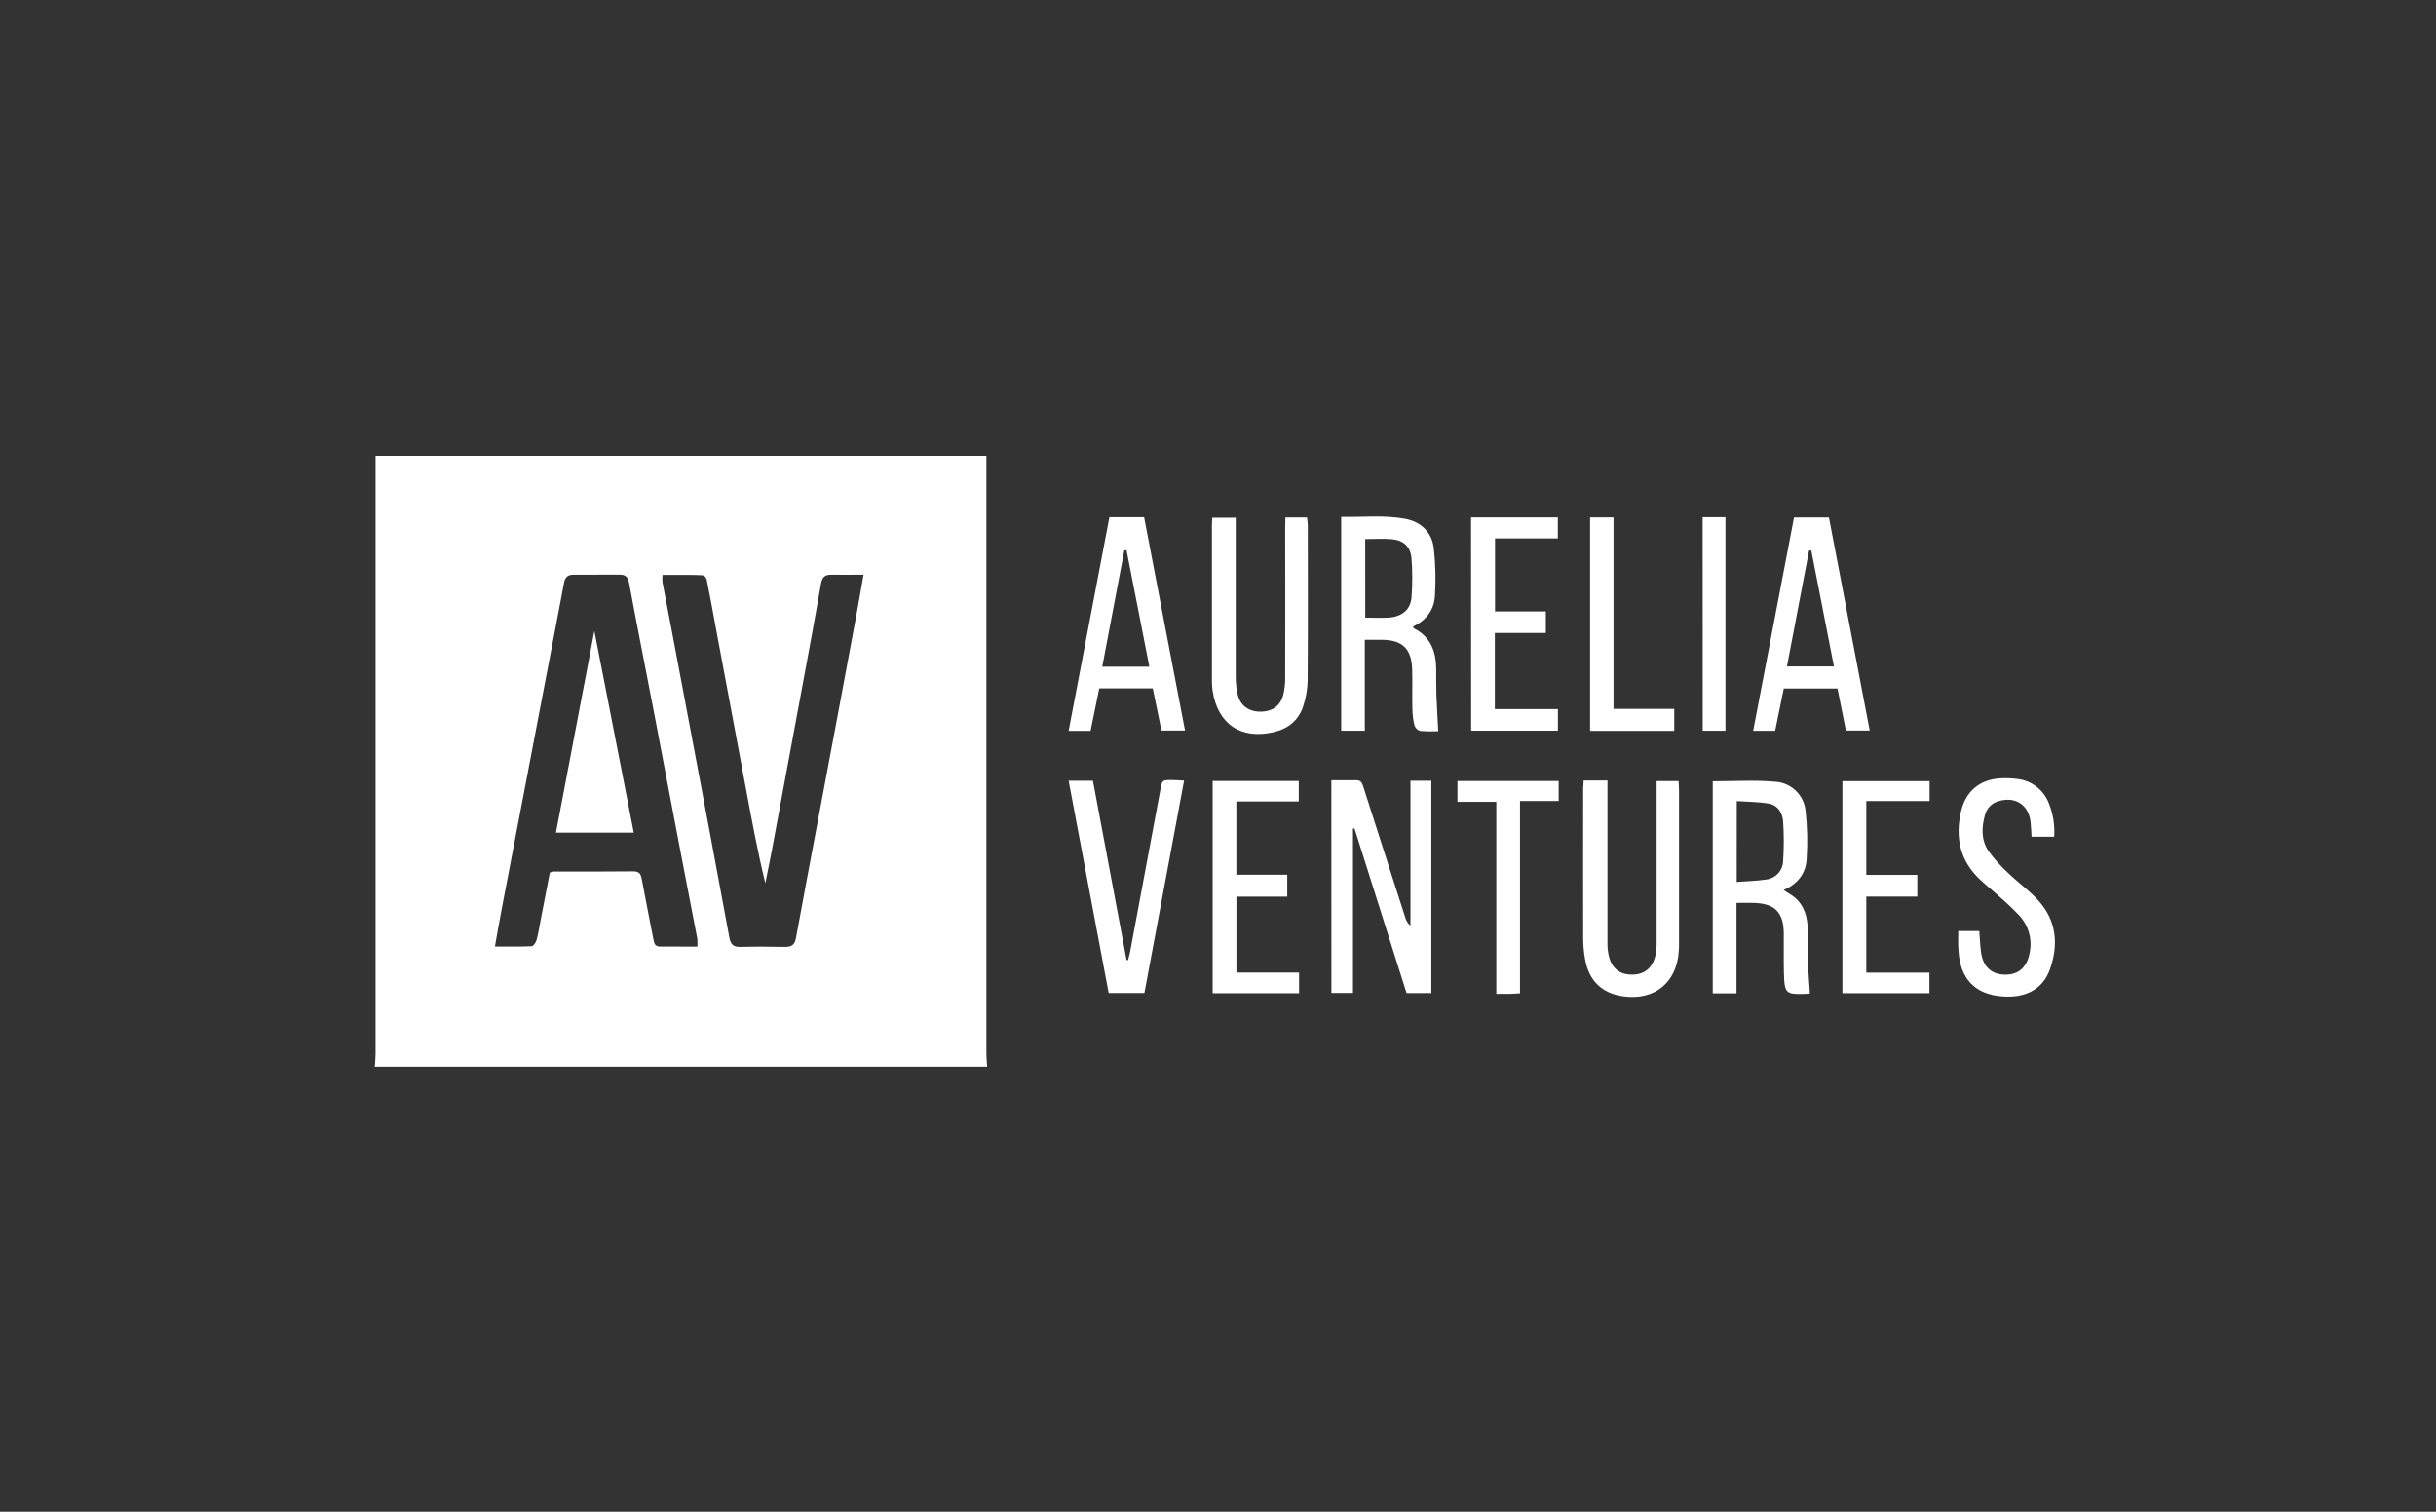 <svg width="116" height="72" viewBox="0 0 116 72" fill="none" xmlns="http://www.w3.org/2000/svg">
<rect x="0" y="0" width="116" height="72" fill="#333333" stroke="none"/>
<path d="M17.848 50.803C17.86 50.594 17.884 50.389 17.884 50.176C17.884 40.91 17.884 31.644 17.884 22.378V21.714H46.971V22.328C46.971 31.611 46.971 40.894 46.971 50.176C46.971 50.385 46.995 50.59 47.007 50.803H17.848ZM33.207 45.086C33.216 44.964 33.216 44.842 33.207 44.721C32.941 43.326 32.668 41.933 32.401 40.539C31.965 38.256 31.53 35.973 31.096 33.69C30.716 31.709 30.32 29.731 29.953 27.747C29.898 27.453 29.76 27.369 29.501 27.37C28.768 27.373 28.038 27.373 27.311 27.373C27.036 27.373 26.909 27.491 26.858 27.762C26.477 29.787 26.084 31.815 25.697 33.843C25.092 36.996 24.489 40.15 23.888 43.305C23.779 43.87 23.683 44.437 23.567 45.08C24.196 45.08 24.757 45.094 25.317 45.066C25.403 45.066 25.52 44.88 25.553 44.763C25.64 44.435 25.69 44.099 25.755 43.766L26.182 41.557C26.242 41.536 26.305 41.52 26.368 41.511C27.631 41.511 28.894 41.511 30.158 41.501C30.433 41.501 30.513 41.615 30.559 41.867C30.735 42.833 30.937 43.799 31.12 44.765C31.155 44.945 31.204 45.081 31.411 45.081C31.989 45.087 32.568 45.086 33.207 45.086ZM31.546 27.383C31.537 27.499 31.537 27.615 31.546 27.731C31.821 29.157 32.097 30.582 32.361 32.01C32.826 34.467 33.289 36.925 33.751 39.383C34.081 41.144 34.409 42.904 34.733 44.664C34.788 44.963 34.914 45.109 35.245 45.099C35.957 45.079 36.67 45.083 37.382 45.099C37.695 45.099 37.845 45.003 37.903 44.678C38.246 42.79 38.608 40.904 38.96 39.019C39.575 35.764 40.183 32.512 40.786 29.263C40.898 28.665 40.999 28.063 41.121 27.373C40.558 27.373 40.062 27.38 39.566 27.373C39.265 27.373 39.153 27.503 39.097 27.797C38.843 29.26 38.572 30.719 38.301 32.178C37.789 34.939 37.277 37.699 36.763 40.46C36.662 40.997 36.55 41.531 36.443 42.067C36.08 40.568 35.803 39.077 35.525 37.588C35.052 35.066 34.58 32.545 34.109 30.023C33.971 29.295 33.847 28.563 33.696 27.836C33.66 27.66 33.663 27.402 33.4 27.395C32.796 27.373 32.186 27.383 31.546 27.383Z" fill="white"/>
<path d="M63.398 37.161C63.819 37.161 64.204 37.161 64.59 37.161C64.829 37.161 64.865 37.314 64.927 37.493C65.366 38.874 65.814 40.264 66.259 41.648C66.482 42.339 66.702 43.029 66.925 43.719C66.965 43.863 67.049 43.992 67.165 44.086V37.184H68.159V47.297H66.979L64.5 39.459H64.428V47.292H63.401L63.398 37.161Z" fill="white"/>
<path d="M68.489 34.827C68.202 34.84 67.915 34.836 67.629 34.815C67.566 34.795 67.508 34.761 67.46 34.715C67.412 34.669 67.376 34.612 67.354 34.55C67.292 34.282 67.259 34.008 67.256 33.734C67.243 33.12 67.263 32.504 67.247 31.89C67.219 30.898 66.783 30.479 65.801 30.472C65.546 30.472 65.291 30.472 64.991 30.472V34.802H63.867V24.619C64.888 24.642 65.903 24.524 66.906 24.71C67.665 24.849 68.179 25.34 68.275 26.101C68.36 26.853 68.378 27.612 68.331 28.368C68.296 29.045 67.917 29.547 67.293 29.836C67.303 29.872 67.303 29.914 67.321 29.923C68.114 30.32 68.38 31.009 68.39 31.841C68.39 32.278 68.39 32.715 68.402 33.151C68.424 33.697 68.459 34.24 68.489 34.827ZM65.012 29.416C65.425 29.416 65.773 29.437 66.126 29.416C66.76 29.373 67.169 29.039 67.216 28.45C67.263 27.839 67.263 27.225 67.216 26.614C67.174 26.043 66.844 25.733 66.28 25.682C65.867 25.645 65.454 25.675 65.01 25.675L65.012 29.416Z" fill="white"/>
<path d="M86.187 47.314C86.127 47.314 86.065 47.333 86.001 47.334C85.037 47.37 84.975 47.325 84.949 46.336C84.931 45.706 84.949 45.072 84.942 44.441C84.927 43.446 84.517 43.035 83.517 43.003C83.261 42.995 83.003 43.003 82.691 43.003V47.308H81.559V37.21C82.567 37.21 83.555 37.143 84.531 37.232C84.902 37.251 85.254 37.405 85.521 37.665C85.788 37.925 85.952 38.273 85.982 38.645C86.065 39.4 86.081 40.16 86.03 40.917C85.993 41.592 85.617 42.096 84.935 42.389C85.054 42.465 85.139 42.527 85.229 42.579C85.815 42.93 86.043 43.487 86.078 44.129C86.11 44.712 86.078 45.296 86.1 45.878C86.111 46.345 86.156 46.81 86.187 47.314ZM82.7 42.005C83.208 41.965 83.664 41.957 84.105 41.889C84.327 41.863 84.531 41.757 84.68 41.59C84.829 41.423 84.911 41.207 84.912 40.983C84.953 40.37 84.953 39.754 84.912 39.141C84.884 38.713 84.66 38.34 84.199 38.267C83.714 38.19 83.217 38.191 82.703 38.155L82.7 42.005Z" fill="white"/>
<path d="M52.828 24.635H54.481C55.127 28.001 55.774 31.375 56.43 34.794H55.307C55.17 34.137 55.032 33.473 54.894 32.787H52.345C52.212 33.443 52.074 34.117 51.932 34.809H50.887L52.828 24.635ZM54.73 31.753C54.361 29.866 54.002 28.036 53.644 26.206L53.539 26.212C53.191 28.051 52.842 29.89 52.488 31.753H54.73Z" fill="white"/>
<path d="M85.429 24.648H87.093C87.74 28.026 88.383 31.385 89.034 34.793H87.9L87.499 32.794H84.943C84.805 33.457 84.667 34.13 84.53 34.807H83.484C84.136 31.411 84.778 28.053 85.429 24.648ZM86.255 26.22H86.146C85.797 28.051 85.447 29.883 85.093 31.741H87.331C86.964 29.869 86.608 28.044 86.252 26.22H86.255Z" fill="white"/>
<path d="M61.209 24.648H62.24C62.259 24.773 62.271 24.9 62.276 25.027C62.276 27.488 62.288 29.949 62.269 32.409C62.26 32.828 62.188 33.243 62.056 33.64C61.84 34.303 61.351 34.706 60.668 34.866C59.094 35.242 57.98 34.486 57.743 32.895C57.721 32.735 57.71 32.573 57.711 32.412C57.711 29.934 57.711 27.456 57.711 24.98C57.711 24.886 57.719 24.791 57.725 24.659H58.844V25.191C58.844 27.523 58.844 29.853 58.844 32.184C58.838 32.507 58.876 32.829 58.956 33.142C59.102 33.654 59.519 33.911 60.069 33.896C60.59 33.88 60.968 33.62 61.104 33.106C61.171 32.84 61.203 32.566 61.199 32.292C61.208 29.929 61.199 27.566 61.199 25.202L61.209 24.648Z" fill="white"/>
<path d="M75.41 37.174H76.546V37.705C76.546 40.102 76.546 42.499 76.546 44.897C76.541 45.122 76.566 45.348 76.619 45.567C76.77 46.137 77.142 46.415 77.707 46.419C78.271 46.423 78.671 46.132 78.822 45.54C78.87 45.319 78.892 45.093 78.887 44.867C78.887 42.502 78.887 40.137 78.887 37.773V37.201H79.932C79.94 37.364 79.954 37.521 79.954 37.679C79.954 40.092 79.954 42.505 79.954 44.919C79.954 45.048 79.954 45.178 79.942 45.308C79.841 46.803 78.79 47.654 77.307 47.454C76.28 47.316 75.655 46.705 75.477 45.669C75.424 45.367 75.395 45.06 75.39 44.753C75.382 42.339 75.39 39.922 75.39 37.512C75.397 37.419 75.41 37.324 75.41 37.174Z" fill="white"/>
<path d="M53.715 45.732C53.748 45.594 53.79 45.467 53.815 45.331C54.297 42.755 54.778 40.178 55.258 37.602C55.342 37.151 55.344 37.15 55.817 37.151C55.975 37.151 56.135 37.165 56.386 37.176C55.752 40.572 55.124 43.928 54.495 47.295H52.793C52.156 43.923 51.526 40.576 50.887 37.186H52.044C52.575 40.016 53.111 42.866 53.645 45.718L53.715 45.732Z" fill="white"/>
<path d="M93.25 44.343H94.251C94.279 44.688 94.292 45.008 94.332 45.325C94.421 46.031 94.817 46.406 95.464 46.42C96.112 46.434 96.523 46.078 96.65 45.377C96.715 45.066 96.705 44.744 96.621 44.437C96.537 44.131 96.381 43.849 96.167 43.615C95.856 43.287 95.527 42.976 95.183 42.682C94.885 42.406 94.566 42.156 94.273 41.879C93.323 40.979 93.094 39.87 93.386 38.632C93.611 37.683 94.272 37.13 95.24 37.071C95.516 37.053 95.792 37.063 96.066 37.1C96.381 37.135 96.682 37.252 96.938 37.439C97.195 37.626 97.398 37.877 97.527 38.167C97.759 38.697 97.858 39.276 97.817 39.852H96.741C96.726 39.627 96.72 39.392 96.695 39.162C96.607 38.334 95.975 37.92 95.181 38.155C95.023 38.195 94.879 38.276 94.764 38.392C94.649 38.507 94.567 38.651 94.526 38.809C94.357 39.405 94.334 40.011 94.695 40.538C94.969 40.916 95.282 41.265 95.627 41.579C96.092 42.028 96.627 42.407 97.059 42.884C97.928 43.839 98.034 44.975 97.622 46.152C97.268 47.166 96.394 47.533 95.369 47.457C94.034 47.367 93.335 46.606 93.261 45.263C93.236 44.969 93.25 44.678 93.25 44.343Z" fill="white"/>
<path d="M58.877 46.321H61.861V47.304H57.746V37.196H61.846V38.171H58.874V41.661H61.298V42.706H58.877V46.321Z" fill="white"/>
<path d="M70.051 24.645H74.182V25.643H71.192V29.12H73.612V30.148H71.183V33.772H74.186V34.799H70.055L70.051 24.645Z" fill="white"/>
<path d="M91.885 37.204V38.152H88.872V41.669H91.301V42.703H88.872V46.325H91.878V47.303H87.734V37.204H91.885Z" fill="white"/>
<path d="M72.381 47.308C72.172 47.32 72.03 47.333 71.888 47.335C71.695 47.335 71.504 47.335 71.253 47.335V38.189H69.402V37.198H74.222V38.149H72.381V47.308Z" fill="white"/>
<path d="M75.719 24.645H76.834V33.763H79.726V34.809H75.719V24.645Z" fill="white"/>
<path d="M81.078 24.635H82.165V34.802H81.082L81.078 24.635Z" fill="white"/>
<path d="M30.18 39.658H26.473C27.079 36.484 27.68 33.319 28.302 30.055L30.18 39.658Z" fill="white"/>
</svg>

